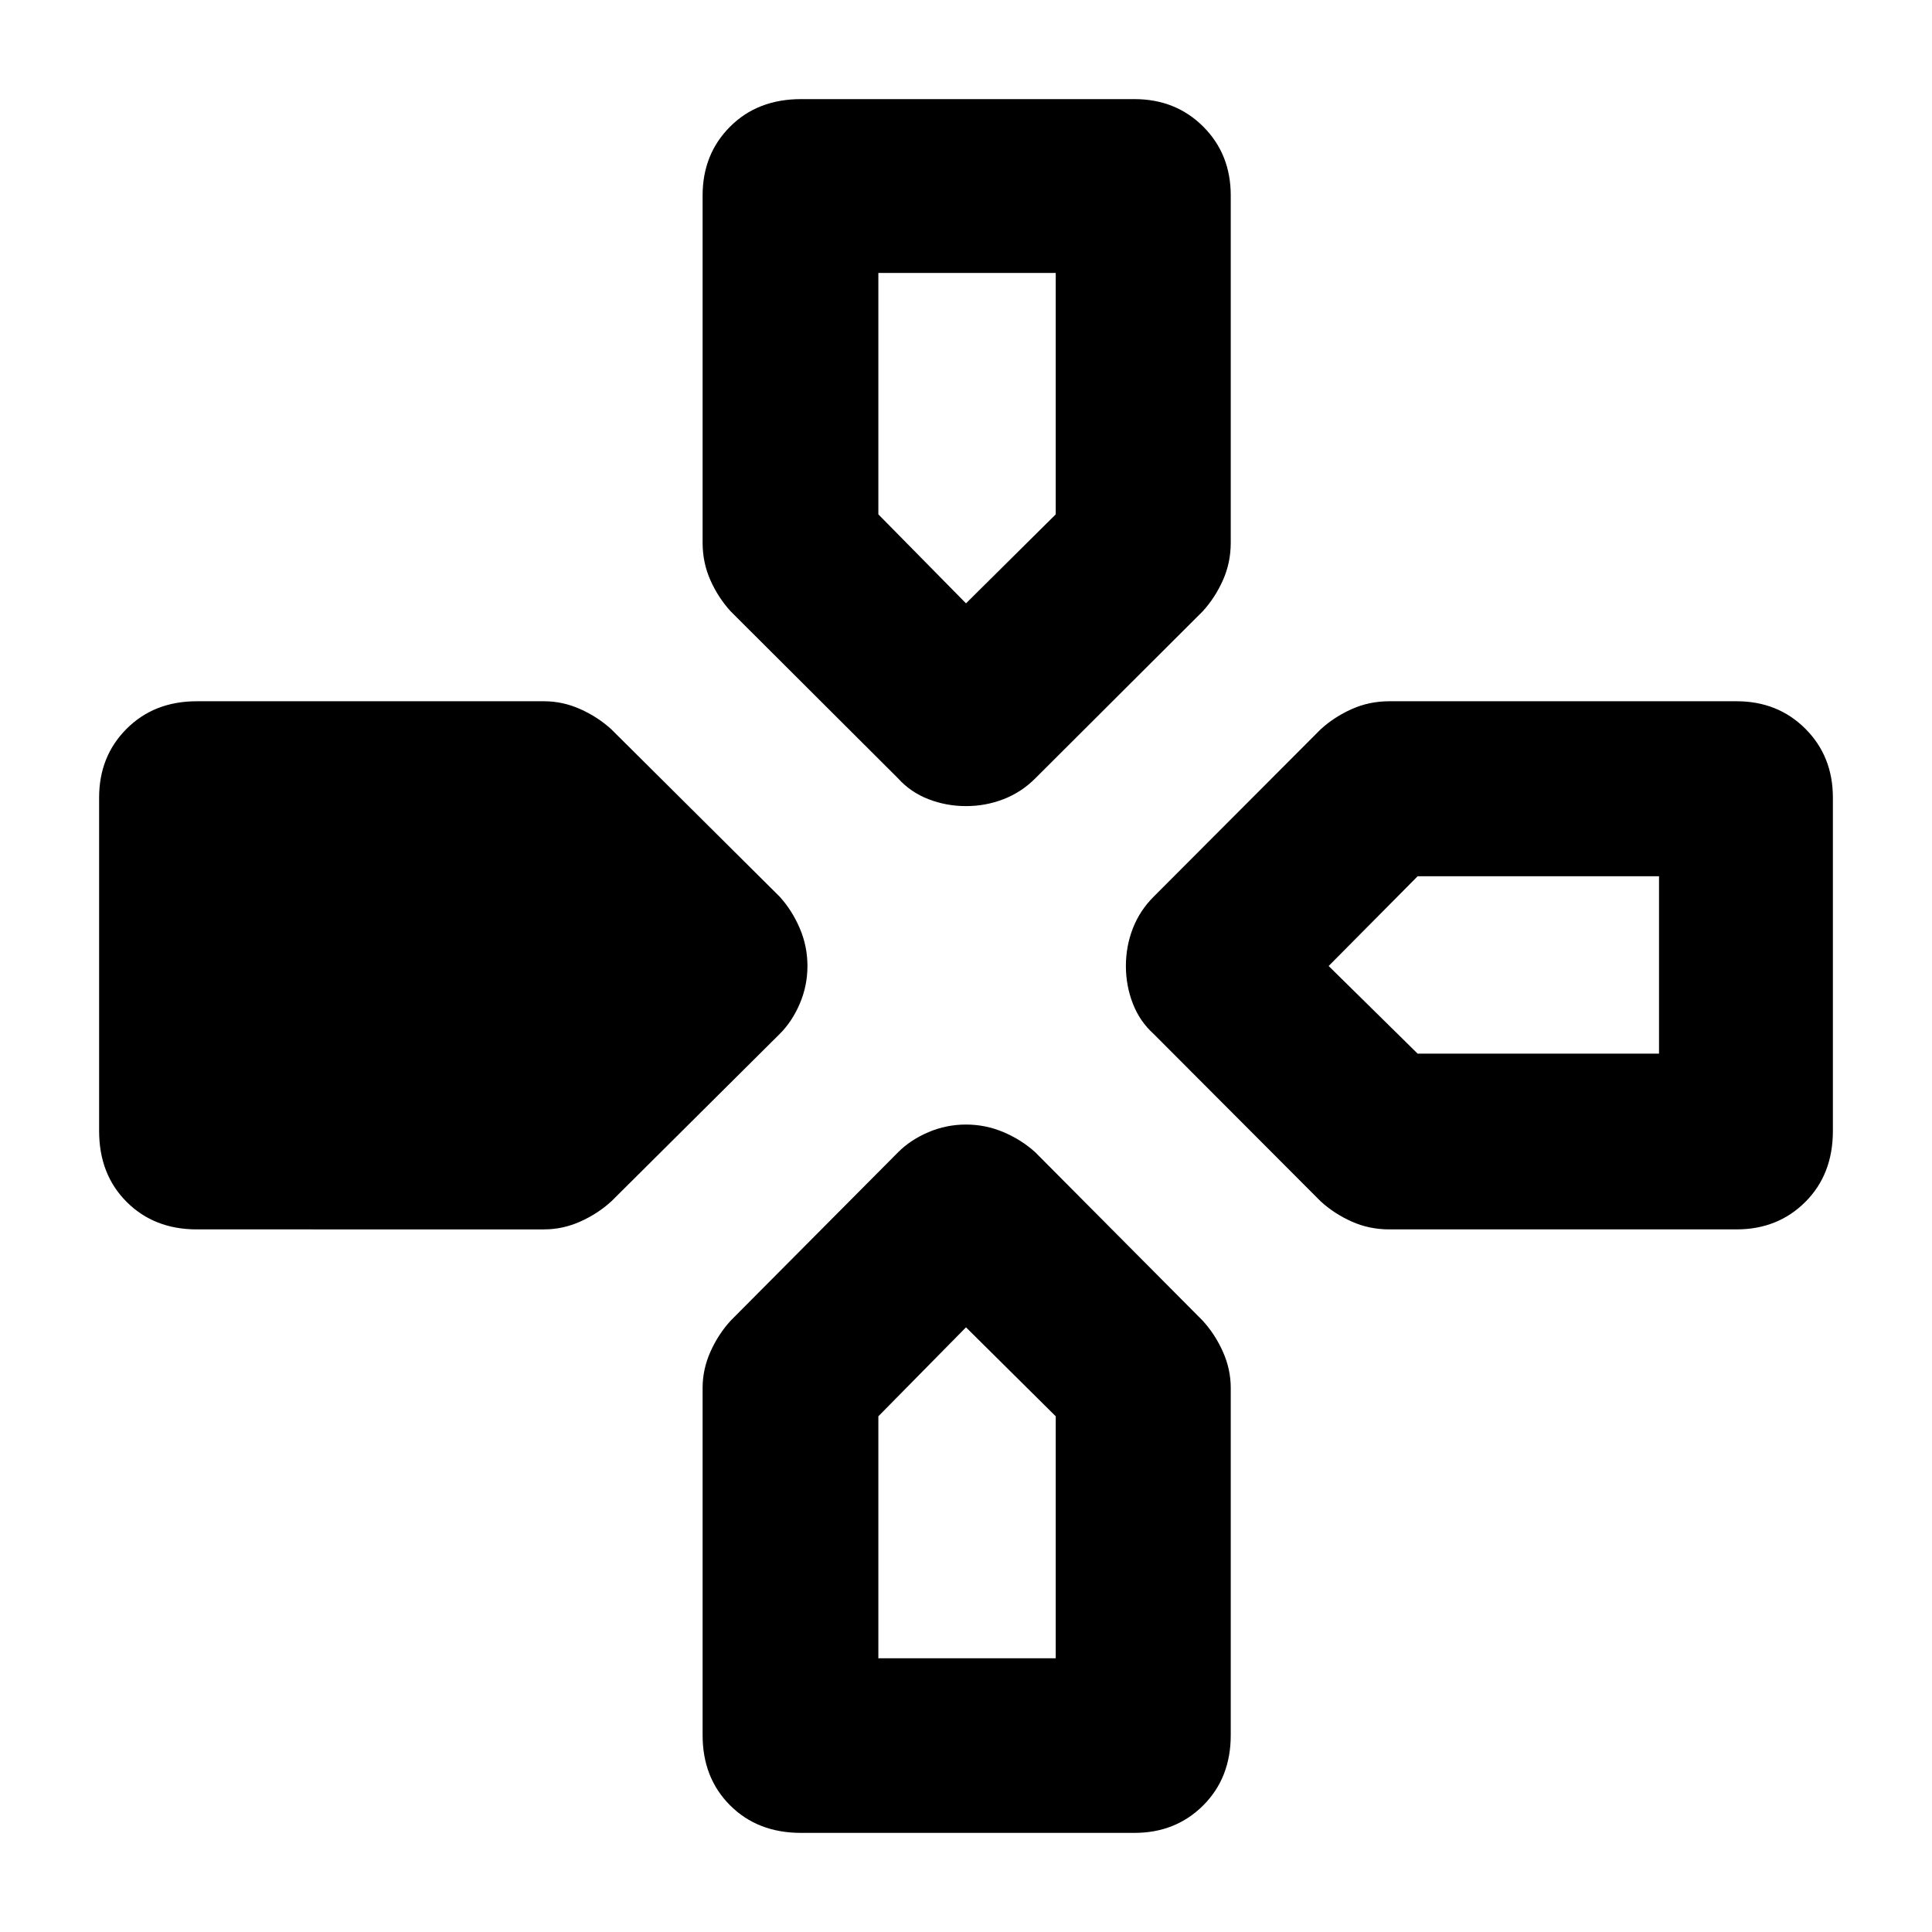 <svg xmlns="http://www.w3.org/2000/svg" height="40" viewBox="0 -960 960 960" width="40"><path d="m446.29-573.19-83.19-83q-6.19-6.75-10.09-15.48-3.89-8.72-3.89-18.66v-172.54q0-20.54 13.67-34.21 13.67-13.67 35.25-13.67h165.63q20.53 0 34.21 13.67 13.67 13.67 13.67 34.21v172.54q0 9.94-3.9 18.66-3.9 8.73-10.08 15.48l-83.19 83q-6.86 6.86-15.74 10.3-8.89 3.44-18.64 3.44t-18.64-3.44q-8.88-3.44-15.07-10.3Zm126.9 126.9q-6.86-6.19-10.3-15.07-3.44-8.89-3.44-18.64t3.44-18.64q3.44-8.88 10.3-15.74l83-83.19q6.75-6.18 15.48-10.08 8.72-3.9 18.66-3.9h172.54q20.54 0 34.21 13.67 13.67 13.68 13.67 34.21v165.63q0 21.58-13.67 35.25-13.67 13.67-34.21 13.67H690.33q-9.94 0-18.66-3.89-8.73-3.9-15.48-10.09l-83-83.19ZM49.25-398.04v-165.63q0-20.53 13.67-34.21 13.67-13.67 34.88-13.67h172.53q9.28 0 18 3.9 8.73 3.9 15.48 10.08l83.67 83.19q6.19 6.86 9.96 15.74 3.78 8.89 3.78 18.64t-3.78 18.64q-3.77 8.88-9.96 15.07l-83.67 83.19q-6.75 6.19-15.48 10.09-8.72 3.89-18 3.89H97.8q-21.21 0-34.88-13.67-13.67-13.67-13.67-35.25ZM349.12-97.8v-172.53q0-9.28 3.89-18 3.9-8.73 10.09-15.48l83.19-83.67q6.19-6.19 15.07-9.96 8.89-3.78 18.64-3.78t18.64 3.78q8.88 3.77 15.74 9.96l83.19 83.67q6.18 6.75 10.08 15.48 3.9 8.72 3.9 18V-97.8q0 21.21-13.67 34.88-13.68 13.67-34.21 13.67H398.04q-21.58 0-35.25-13.67-13.67-13.67-13.67-34.88ZM480-660.2l44.59-44.22v-119.94h-88.14v119.94L480-660.2Zm-43.55 524.19h88.14v-120.24L480-300.46l-43.55 44.21v120.24Zm267.97-300.44h119.94v-88.14H704.42L660.2-480l44.22 43.55Z"/></svg>
